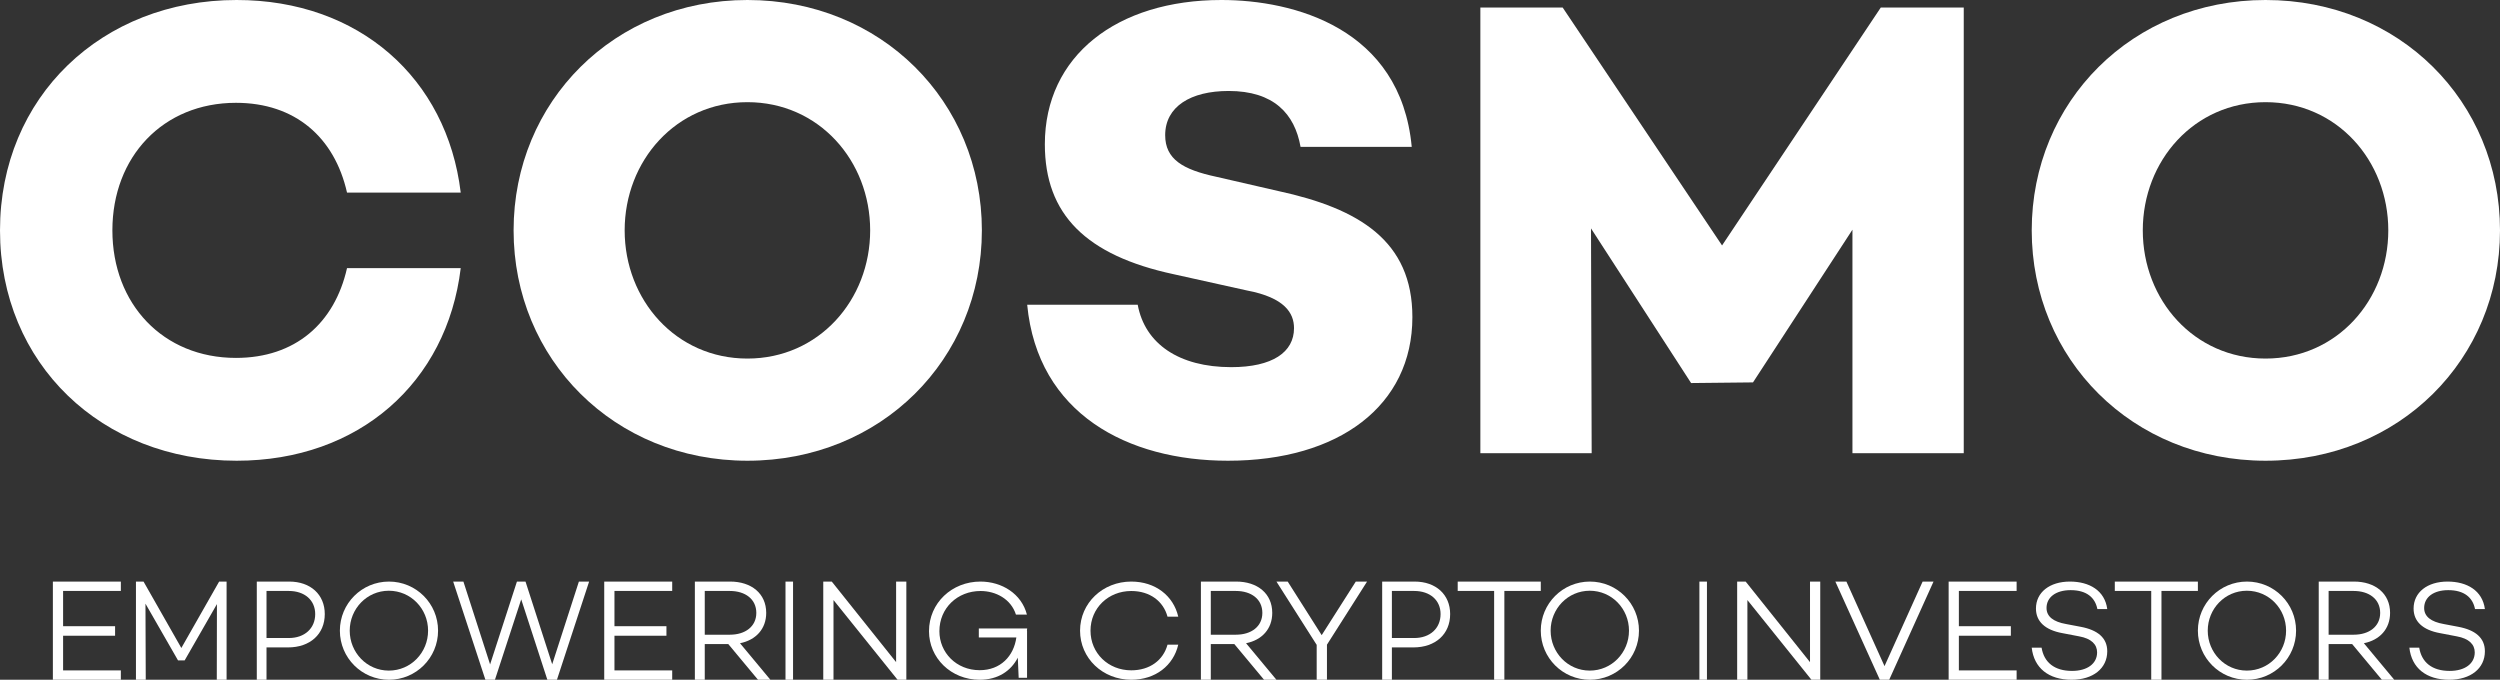 <?xml version="1.0" encoding="UTF-8"?>
<svg width="331px" height="90px" viewBox="0 0 331 90" version="1.1" xmlns="http://www.w3.org/2000/svg" xmlns:xlink="http://www.w3.org/1999/xlink">
    <rect x="0" y="0" width="331" height="90" fill="#333333" stroke="none"/>
    <!-- Generator: Sketch 46.2 (44496) - http://www.bohemiancoding.com/sketch -->
    <title>02-CMYK-EPS file for print</title>
    <desc>Created with Sketch.</desc>
    <defs></defs>
    <g id="Page-2" stroke="none" stroke-width="1" fill="none" fill-rule="evenodd">
        <g id="Artboard-2-Copy" transform="translate(-62, -26)" fill="#FFFFFF">
            <g id="02-CMYK-EPS-file-for-print" transform="translate(62, 26)">
                <path d="M61,35.497 C59.173,50.66 47.512,61 31.327,61 C13.488,61 0,48.163 0,30.5 C0,12.837 13.488,0 31.327,0 C47.512,0 59.173,10.339 61,25.503 L45.946,25.503 C44.292,18.179 39.071,13.613 31.24,13.613 C21.581,13.613 14.88,20.765 14.88,30.5 C14.88,40.235 21.581,47.387 31.24,47.387 C39.071,47.387 44.292,42.821 45.946,35.497 L61,35.497 Z" id="Fill-9"></path>
                <path d="M115.21,30.5 C115.21,21.281 108.416,13.527 98.957,13.527 C89.498,13.527 82.705,21.281 82.705,30.5 C82.705,39.719 89.498,47.474 98.957,47.474 C108.416,47.474 115.21,39.719 115.21,30.5 Z M130,30.5 C130,47.559 116.671,61 98.957,61 C81.329,61 68,47.559 68,30.5 C68,13.441 81.329,0 98.957,0 C116.671,0 130,13.441 130,30.5 L130,30.5 Z" id="Fill-10"></path>
                <path d="M172.194,19.445 C171.415,15.057 168.643,12.045 162.669,12.045 C157.647,12.045 154.27,14.11 154.27,17.896 C154.27,21.079 156.608,22.455 161.024,23.402 L169.25,25.294 C179.987,27.618 187,31.919 187,41.985 C187,53.687 177.302,61 162.583,61 C149.335,61 137.386,54.805 136,40.351 L150.634,40.351 C151.587,45.513 156.089,48.611 163.015,48.611 C168.47,48.611 171.328,46.632 171.328,43.448 C171.328,41.47 170.116,39.405 165.094,38.458 L155.395,36.307 C143.793,33.812 138.338,28.391 138.338,19.1 C138.338,7.399 147.862,0 161.717,0 C171.242,0 185.442,3.699 186.913,19.445 L172.194,19.445 Z" id="Fill-11"></path>
                <polygon id="Fill-12" points="245.264 60 245.264 30.413 232.098 50.629 223.902 50.716 210.649 30.24 210.737 60 196 60 196 1 206.899 1 228 32.496 249.014 1 260 1 260 60"></polygon>
                <path d="M316.21,30.5 C316.21,21.281 309.416,13.527 299.958,13.527 C290.499,13.527 283.705,21.281 283.705,30.5 C283.705,39.719 290.499,47.474 299.958,47.474 C309.416,47.474 316.21,39.719 316.21,30.5 Z M331,30.5 C331,47.559 317.672,61 299.958,61 C282.329,61 269,47.559 269,30.5 C269,13.441 282.329,0 299.958,0 C317.672,0 331,13.441 331,30.5 L331,30.5 Z" id="Fill-13"></path>
                <polyline id="Fill-14" points="8.354 82.906 15.237 82.906 15.237 84.169 8.354 84.169 8.354 88.757 16 88.757 16 90 7 90 7 77 16 77 16 78.243 8.354 78.243 8.354 82.906"></polyline>
                <polyline id="Fill-15" points="30 90 28.703 90 28.722 79.982 24.448 87.438 23.571 87.438 19.26 79.925 19.297 90 18 90 18 77 19.004 77 24.009 85.794 29.014 77 30 77 30 90"></polyline>
                <path d="M38.237,84.475 C40.338,84.475 41.733,83.194 41.733,81.302 C41.733,79.465 40.338,78.243 38.237,78.243 L35.286,78.243 L35.286,84.475 L38.237,84.475 Z M38.292,77 C41.117,77 43,78.721 43,81.302 C43,83.959 41.062,85.718 38.129,85.718 L35.286,85.718 L35.286,90 L34,90 L34,77 L38.292,77 L38.292,77 Z" id="Fill-16"></path>
                <path d="M56.678,83.499 C56.678,80.599 54.401,78.213 51.482,78.213 C48.58,78.213 46.304,80.599 46.304,83.499 C46.304,86.4 48.58,88.787 51.482,88.787 C54.401,88.787 56.678,86.4 56.678,83.499 Z M58,83.499 C58,87.098 55.099,90 51.5,90 C47.901,90 45,87.098 45,83.499 C45,79.901 47.901,77 51.5,77 C55.099,77 58,79.901 58,83.499 L58,83.499 Z" id="Fill-17"></path>
                <polyline id="Fill-18" points="73.751 90 72.47 90 69.009 79.354 65.53 90 64.267 90 60 77 61.355 77 64.889 87.969 68.442 77 69.577 77 73.111 87.95 76.645 77 78 77 73.751 89.962 73.751 90"></polyline>
                <polyline id="Fill-19" points="81.354 82.906 88.237 82.906 88.237 84.169 81.354 84.169 81.354 88.757 89 88.757 89 90 80 90 80 77 89 77 89 78.243 81.354 78.243 81.354 82.906"></polyline>
                <path d="M96.631,84.035 C98.679,84.035 100.137,82.945 100.137,81.148 C100.137,79.332 98.679,78.243 96.631,78.243 L93.31,78.243 L93.31,84.035 L96.631,84.035 Z M93.31,85.278 L93.31,90 L92,90 L92,77 L96.668,77 C99.491,77 101.447,78.587 101.447,81.148 C101.447,83.27 100.081,84.743 97.978,85.163 L102,90 L100.358,90 L96.428,85.278 L93.31,85.278 L93.31,85.278 Z" id="Fill-20"></path>
                <polygon id="Fill-21" points="104 90 105 90 105 77 104 77"></polygon>
                <polyline id="Fill-22" points="120 90 118.836 90 110.356 79.447 110.356 90 109 90 109 77 110.126 77 118.645 87.667 118.645 77 120 77 120 90"></polyline>
                <path d="M135.981,83.499 L135.981,89.743 L134.872,89.743 L134.757,87.08 C133.841,88.843 132.138,90 129.711,90 C125.887,90 123,87.098 123,83.573 C123,79.828 126.039,77 129.807,77 C132.654,77 135.255,78.616 135.962,81.37 L134.509,81.37 C133.859,79.314 131.852,78.249 129.825,78.249 C126.766,78.249 124.376,80.507 124.376,83.573 C124.376,86.4 126.614,88.733 129.711,88.733 C132.482,88.733 134.223,86.859 134.566,84.4 L129.596,84.4 L129.596,83.206 L136,83.206 L135.962,83.499 L135.981,83.499" id="Fill-23"></path>
                <path d="M154.578,85.355 L156,85.355 C155.365,88.108 152.984,90 149.778,90 C146.014,90 143,87.171 143,83.499 C143,79.828 146.014,77 149.778,77 C152.984,77 155.365,78.892 156,81.645 L154.578,81.645 C154.021,79.588 152.236,78.249 149.778,78.249 C146.744,78.249 144.383,80.507 144.383,83.499 C144.383,86.492 146.744,88.751 149.778,88.751 C152.236,88.751 154.021,87.411 154.578,85.355" id="Fill-24"></path>
                <path d="M163.631,84.035 C165.679,84.035 167.136,82.945 167.136,81.148 C167.136,79.332 165.679,78.243 163.631,78.243 L160.309,78.243 L160.309,84.035 L163.631,84.035 Z M160.309,85.278 L160.309,90 L159,90 L159,77 L163.668,77 C166.491,77 168.446,78.587 168.446,81.148 C168.446,83.27 167.081,84.743 164.978,85.163 L169,90 L167.358,90 L163.428,85.278 L160.309,85.278 L160.309,85.278 Z" id="Fill-25"></path>
                <polyline id="Fill-26" points="175.689 85.354 175.689 90 174.329 90 174.329 85.354 174.311 85.354 169 77 170.492 77 174.991 84.093 179.506 77 181 77 175.689 85.354"></polyline>
                <path d="M187.237,84.475 C189.338,84.475 190.732,83.194 190.732,81.302 C190.732,79.465 189.338,78.243 187.237,78.243 L184.286,78.243 L184.286,84.475 L187.237,84.475 Z M187.291,77 C190.116,77 192,78.721 192,81.302 C192,83.959 190.061,85.718 187.128,85.718 L184.286,85.718 L184.286,90 L183,90 L183,77 L187.291,77 L187.291,77 Z" id="Fill-27"></path>
                <polyline id="Fill-28" points="199.177 78.243 199.177 90 197.823 90 197.823 78.243 193 78.243 193 77 204 77 204 78.243 199.177 78.243"></polyline>
                <path d="M215.678,83.499 C215.678,80.599 213.401,78.213 210.482,78.213 C207.58,78.213 205.304,80.599 205.304,83.499 C205.304,86.4 207.58,88.787 210.482,88.787 C213.401,88.787 215.678,86.4 215.678,83.499 Z M217,83.499 C217,87.098 214.099,90 210.5,90 C206.902,90 204,87.098 204,83.499 C204,79.901 206.902,77 210.5,77 C214.099,77 217,79.901 217,83.499 L217,83.499 Z" id="Fill-29"></path>
                <polygon id="Fill-30" points="225 90 226 90 226 77 225 77"></polygon>
                <polyline id="Fill-31" points="241 90 239.835 90 231.356 79.447 231.356 90 230 90 230 77 231.126 77 239.645 87.667 239.645 77 241 77 241 90"></polyline>
                <polyline id="Fill-32" points="250.13 90 248.891 90 243 77 244.463 77 249.51 88.196 254.556 77 256 77 250.13 90"></polyline>
                <polyline id="Fill-33" points="259.354 82.906 266.237 82.906 266.237 84.169 259.354 84.169 259.354 88.757 267 88.757 267 90 258 90 258 77 267 77 267 78.243 259.354 78.243 259.354 82.906"></polyline>
                <path d="M279,80.644 L277.694,80.644 C277.395,79.124 276.276,78.135 274.15,78.135 C272.228,78.135 270.96,79.051 270.96,80.497 C270.96,81.633 271.874,82.329 273.552,82.622 L275.474,82.987 C277.731,83.409 279,84.452 279,86.229 C279,88.5 277.115,90 274.28,90 C271.24,90 269.299,88.444 269,85.753 L270.306,85.753 C270.624,87.694 272.005,88.829 274.336,88.829 C276.369,88.829 277.656,87.859 277.656,86.376 C277.656,85.332 276.91,84.544 275.269,84.251 L273.067,83.829 C270.736,83.409 269.56,82.256 269.56,80.571 C269.56,78.428 271.37,77 274.056,77 C276.63,77 278.682,78.191 279,80.644" id="Fill-34"></path>
                <polyline id="Fill-35" points="286.178 78.243 286.178 90 284.823 90 284.823 78.243 280 78.243 280 77 291 77 291 78.243 286.178 78.243"></polyline>
                <path d="M302.678,83.499 C302.678,80.599 300.402,78.213 297.481,78.213 C294.581,78.213 292.305,80.599 292.305,83.499 C292.305,86.4 294.581,88.787 297.481,88.787 C300.402,88.787 302.678,86.4 302.678,83.499 Z M304,83.499 C304,87.098 301.099,90 297.5,90 C293.901,90 291,87.098 291,83.499 C291,79.901 293.901,77 297.5,77 C301.099,77 304,79.901 304,83.499 L304,83.499 Z" id="Fill-36"></path>
                <path d="M311.63,84.035 C313.679,84.035 315.136,82.945 315.136,81.148 C315.136,79.332 313.679,78.243 311.63,78.243 L308.309,78.243 L308.309,84.035 L311.63,84.035 Z M308.309,85.278 L308.309,90 L307,90 L307,77 L311.667,77 C314.491,77 316.447,78.587 316.447,81.148 C316.447,83.27 315.081,84.743 312.977,85.163 L317,90 L315.358,90 L311.428,85.278 L308.309,85.278 L308.309,85.278 Z" id="Fill-37"></path>
                <path d="M329,80.644 L327.694,80.644 C327.395,79.124 326.276,78.135 324.148,78.135 C322.227,78.135 320.958,79.051 320.958,80.497 C320.958,81.633 321.873,82.329 323.552,82.622 L325.474,82.987 C327.731,83.409 329,84.452 329,86.229 C329,88.5 327.115,90 324.279,90 C321.239,90 319.299,88.444 319,85.753 L320.305,85.753 C320.622,87.694 322.003,88.829 324.335,88.829 C326.369,88.829 327.656,87.859 327.656,86.376 C327.656,85.332 326.909,84.544 325.269,84.251 L323.067,83.829 C320.735,83.409 319.56,82.256 319.56,80.571 C319.56,78.428 321.37,77 324.056,77 C326.63,77 328.682,78.191 329,80.644" id="Fill-38"></path>
            </g>
        </g>
    </g>
</svg>
